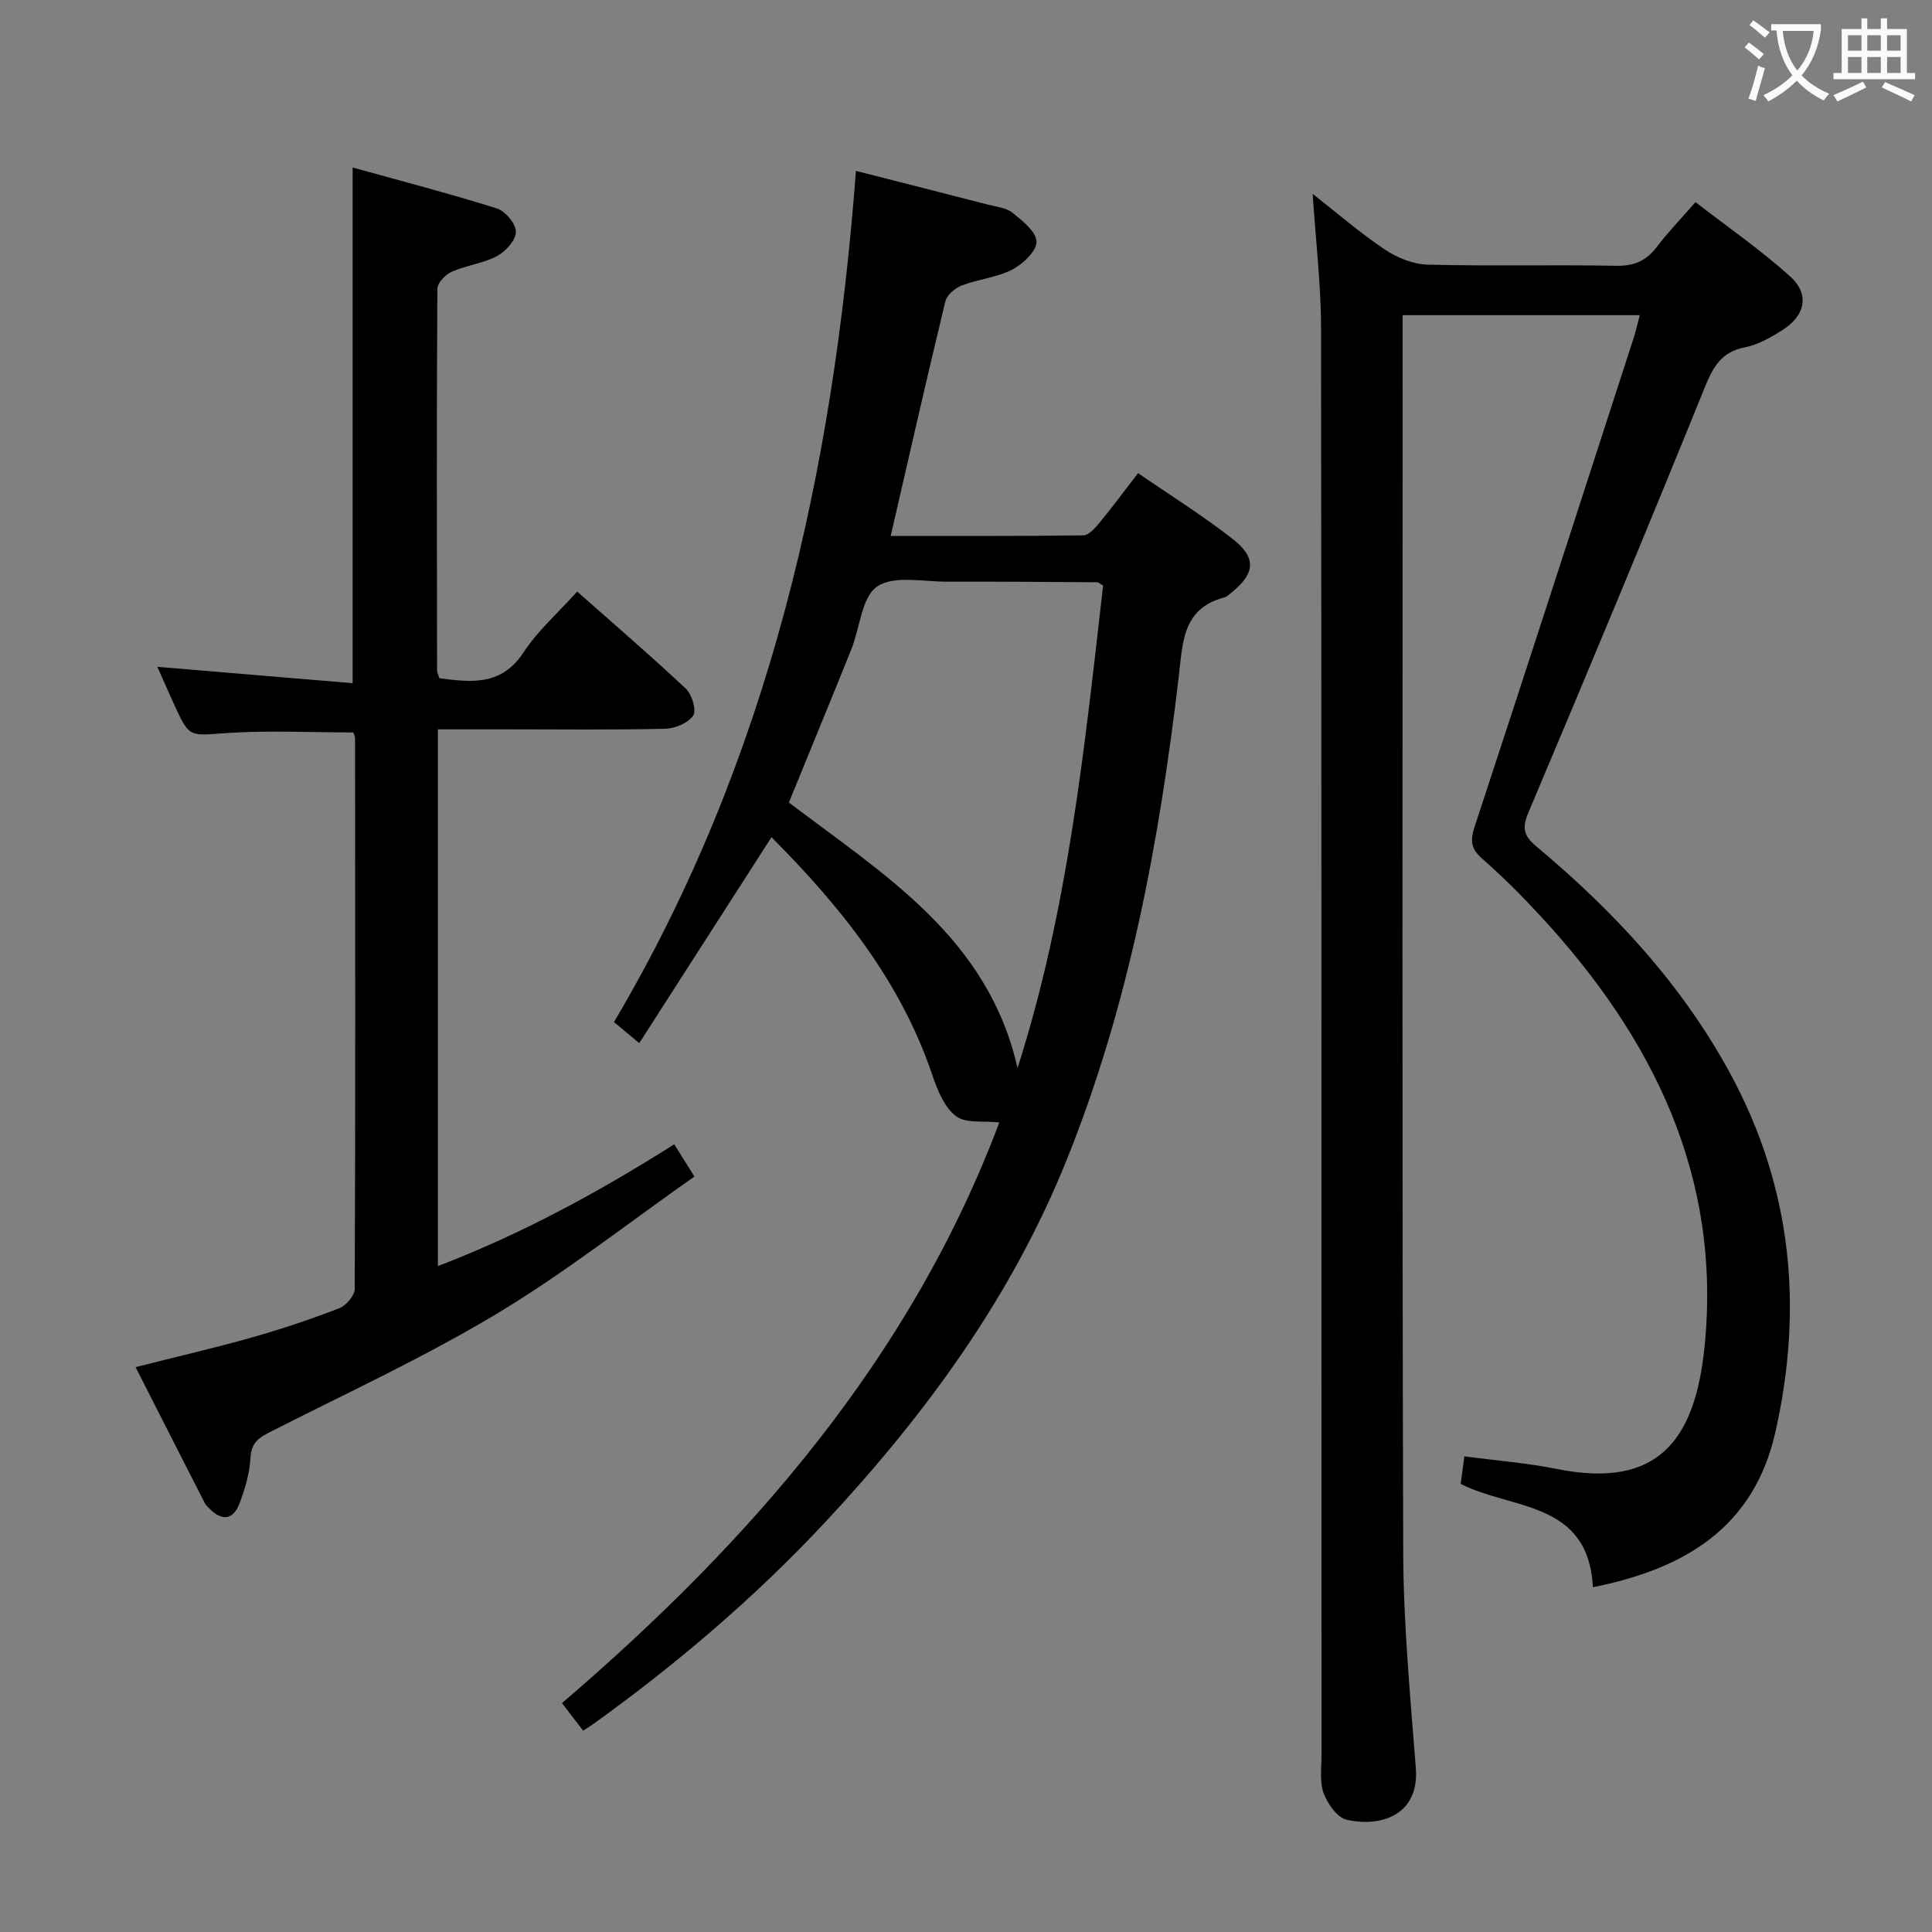 <svg enable-background="new 0 0 400 400" viewBox="0 0 400 400" xmlns="http://www.w3.org/2000/svg"><rect x="0" y="0" width="400" height="400" fill="#808080" stroke="none"/><g fill="#010000"><path d="m329.79 328.62c-.92-17.98-16.84-15.99-27.37-21.4.23-1.73.47-3.52.77-5.7 6.49.87 12.91 1.36 19.18 2.62 21.12 4.24 28.57-6.26 30.52-25.14 3.64-35.39-10.64-64.11-33.92-89.32-3.83-4.15-7.84-8.17-12.09-11.89-2.4-2.1-2.51-3.81-1.54-6.74 11.06-33.59 21.93-67.24 32.83-100.88.49-1.52.84-3.08 1.33-4.92-16.48 0-32.44 0-49.1 0v5.52c0 83.5-.13 167 .12 250.49.04 14.94 1.46 29.88 2.61 44.8.74 9.62-7.02 12.29-14.26 10.72-1.96-.42-3.99-3.28-4.8-5.46-.88-2.37-.47-5.26-.47-7.92-.02-98.5.03-196.99-.09-295.49-.01-9.1-1.12-18.2-1.74-27.78 4.88 3.83 9.68 7.99 14.9 11.5 2.55 1.72 5.89 3.08 8.91 3.16 12.99.34 26-.01 38.99.24 3.73.07 6.26-1.01 8.47-3.93 2.3-3.04 4.98-5.79 7.99-9.25 6.66 5.16 13.48 9.86 19.58 15.36 4.14 3.73 3.18 8.14-1.67 11.19-2.37 1.49-4.97 2.98-7.65 3.5-4.96.96-6.64 4.12-8.4 8.46-11.91 29.39-24.11 58.66-36.45 87.87-1.38 3.27-.94 4.84 1.65 7.01 16.07 13.45 30.19 28.61 40.24 47.22 12.67 23.47 15.05 48.24 9.26 73.99-4.46 19.79-18.71 28.35-37.8 32.17z"/><path d="m120.74 358.32c-1.45-1.88-2.73-3.56-4.39-5.71 39.21-33.59 72.3-71.64 90.55-120.23-3.22-.36-6.92.27-8.97-1.29-2.4-1.82-3.84-5.38-4.88-8.45-6.56-19.48-18.99-34.91-33.32-49.31-9.13 14.23-18.14 28.25-27.38 42.64-2.08-1.74-3.44-2.87-5.23-4.36 32.04-54.16 45.39-113.64 50.09-176.23 9.36 2.39 18.32 4.66 27.27 6.97 1.76.46 3.83.64 5.15 1.7 2.06 1.66 4.96 3.97 4.97 6.01.01 1.97-2.85 4.63-5.07 5.78-3.18 1.63-7.01 1.96-10.4 3.26-1.39.53-3.09 1.98-3.41 3.31-3.86 15.94-7.48 31.94-11.31 48.55 13.36 0 26.62.06 39.89-.12 1.13-.02 2.43-1.51 3.32-2.59 2.64-3.2 5.12-6.54 8.01-10.29 6.69 4.61 13.46 8.82 19.69 13.71 4.86 3.81 4.49 7.09-.23 10.91-.52.42-1.04.96-1.64 1.12-8.65 2.28-8.58 9.36-9.39 16.29-4.03 34.22-10.27 67.98-23.2 100.12-11.46 28.49-29.29 52.85-50.11 75.14-14.49 15.51-30.57 29.2-47.78 41.59-.67.49-1.35.9-2.23 1.48zm107.65-237.11c-.7-.37-.99-.65-1.28-.66-10.33-.06-20.66-.16-30.99-.12-4.95.02-11.06-1.36-14.51 1-3.24 2.21-3.56 8.57-5.36 13.03-4.25 10.58-8.62 21.12-12.92 31.69 19.56 14.88 41.23 27.92 47.34 54.98 10.51-32.85 13.88-66.49 17.72-99.92z"/><path d="m90.66 151v111.13c17.42-6.67 33.34-15.35 48.94-25.22 1.19 1.9 2.31 3.7 4.17 6.68-13.68 9.6-26.78 19.91-40.96 28.43-15.05 9.04-31.09 16.42-46.77 24.4-2.39 1.21-4.01 2.22-4.18 5.36-.17 3.24-1.14 6.55-2.32 9.61-1.3 3.35-3.67 3.52-6.17.95-.35-.36-.75-.71-.97-1.14-4.74-9.27-9.45-18.55-14.33-28.15 8.57-2.17 16.44-3.98 24.2-6.18 6.07-1.72 12.06-3.73 17.94-6 1.43-.55 3.22-2.62 3.23-4 .16-37.98.11-75.97.07-113.96 0-.47-.26-.94-.35-1.27-8.88 0-17.67-.46-26.4.14-7.55.52-7.52 1.05-10.7-5.91-1.09-2.39-2.14-4.79-3.48-7.81 13.78 1.15 26.99 2.26 40.43 3.38 0-35.95 0-70.83 0-106.76 9.79 2.72 19.91 5.35 29.88 8.48 1.74.55 3.94 3.2 3.92 4.85-.02 1.74-2.13 4.06-3.92 5.01-2.87 1.53-6.33 1.9-9.34 3.23-1.31.58-3 2.32-3 3.54-.16 26.32-.1 52.65-.06 78.97 0 .47.26.94.47 1.66 6.62.85 12.84 1.64 17.43-5.35 2.97-4.52 7.19-8.23 11.11-12.59 7.7 6.81 15.26 13.3 22.51 20.12 1.26 1.19 2.23 4.48 1.5 5.56-1.05 1.55-3.76 2.67-5.8 2.72-10.99.26-21.99.12-32.99.12-4.49 0-8.97 0-14.06 0z"/></g><path d="m362.1 8.8c1.1.8 2.1 1.6 3.1 2.4l-1 1.1c-1.3-1.1-2.3-2-3-2.5zm1.9 4.8c.5.2.9.4 1.4.5-.6 2.3-1.3 4.5-1.9 6.8l-1.5-.5c.8-2.1 1.4-4.3 2-6.8zm-1-9.4c1.3.9 2.4 1.8 3.4 2.5l-1 1.1c-1.4-1.2-2.4-2.1-3.2-2.6zm3.7 2.2v-1.4h10.3v1.2c-.5 3.6-1.8 6.8-4 9.4 1.5 1.6 3.4 2.8 5.7 3.8-.3.4-.7.8-1.1 1.4-2.3-1.1-4.1-2.5-5.6-4.1-1.6 1.6-3.6 3.1-5.9 4.3-.3-.5-.7-.9-1-1.3 2.4-1.1 4.4-2.5 6-4.1-1.9-2.5-3-5.6-3.3-9.3h-1.1zm8.8 0h-6.4c.3 3.3 1.3 6 3 8.2 2-2.3 3.1-5.1 3.4-8.2z" fill="#fbfafa"/><path d="m385.3 3.8h1.3v2.2h2.8v-2.2h1.3v2.2h4.1v9.1h1.7v1.3h-16.9v-1.3h1.7v-9.1h4.1v-2.2zm.4 13.1.7 1.2c-1.8.9-3.8 1.9-6 2.9-.2-.4-.5-.8-.8-1.3 2.3-1 4.3-1.9 6.1-2.8zm-3.1-6.4h2.8v-3.2h-2.8zm0 4.6h2.8v-3.3h-2.8zm4-4.6h2.8v-3.2h-2.8zm0 4.6h2.8v-3.3h-2.8zm3.7 1.9c2.1.9 4.1 1.8 6.1 2.7l-.7 1.3c-2.2-1.1-4.2-2-6.1-2.9zm3.2-9.7h-2.8v3.2h2.8zm-2.8 7.8h2.8v-3.3h-2.8z" fill="#fbfafa"/></svg>